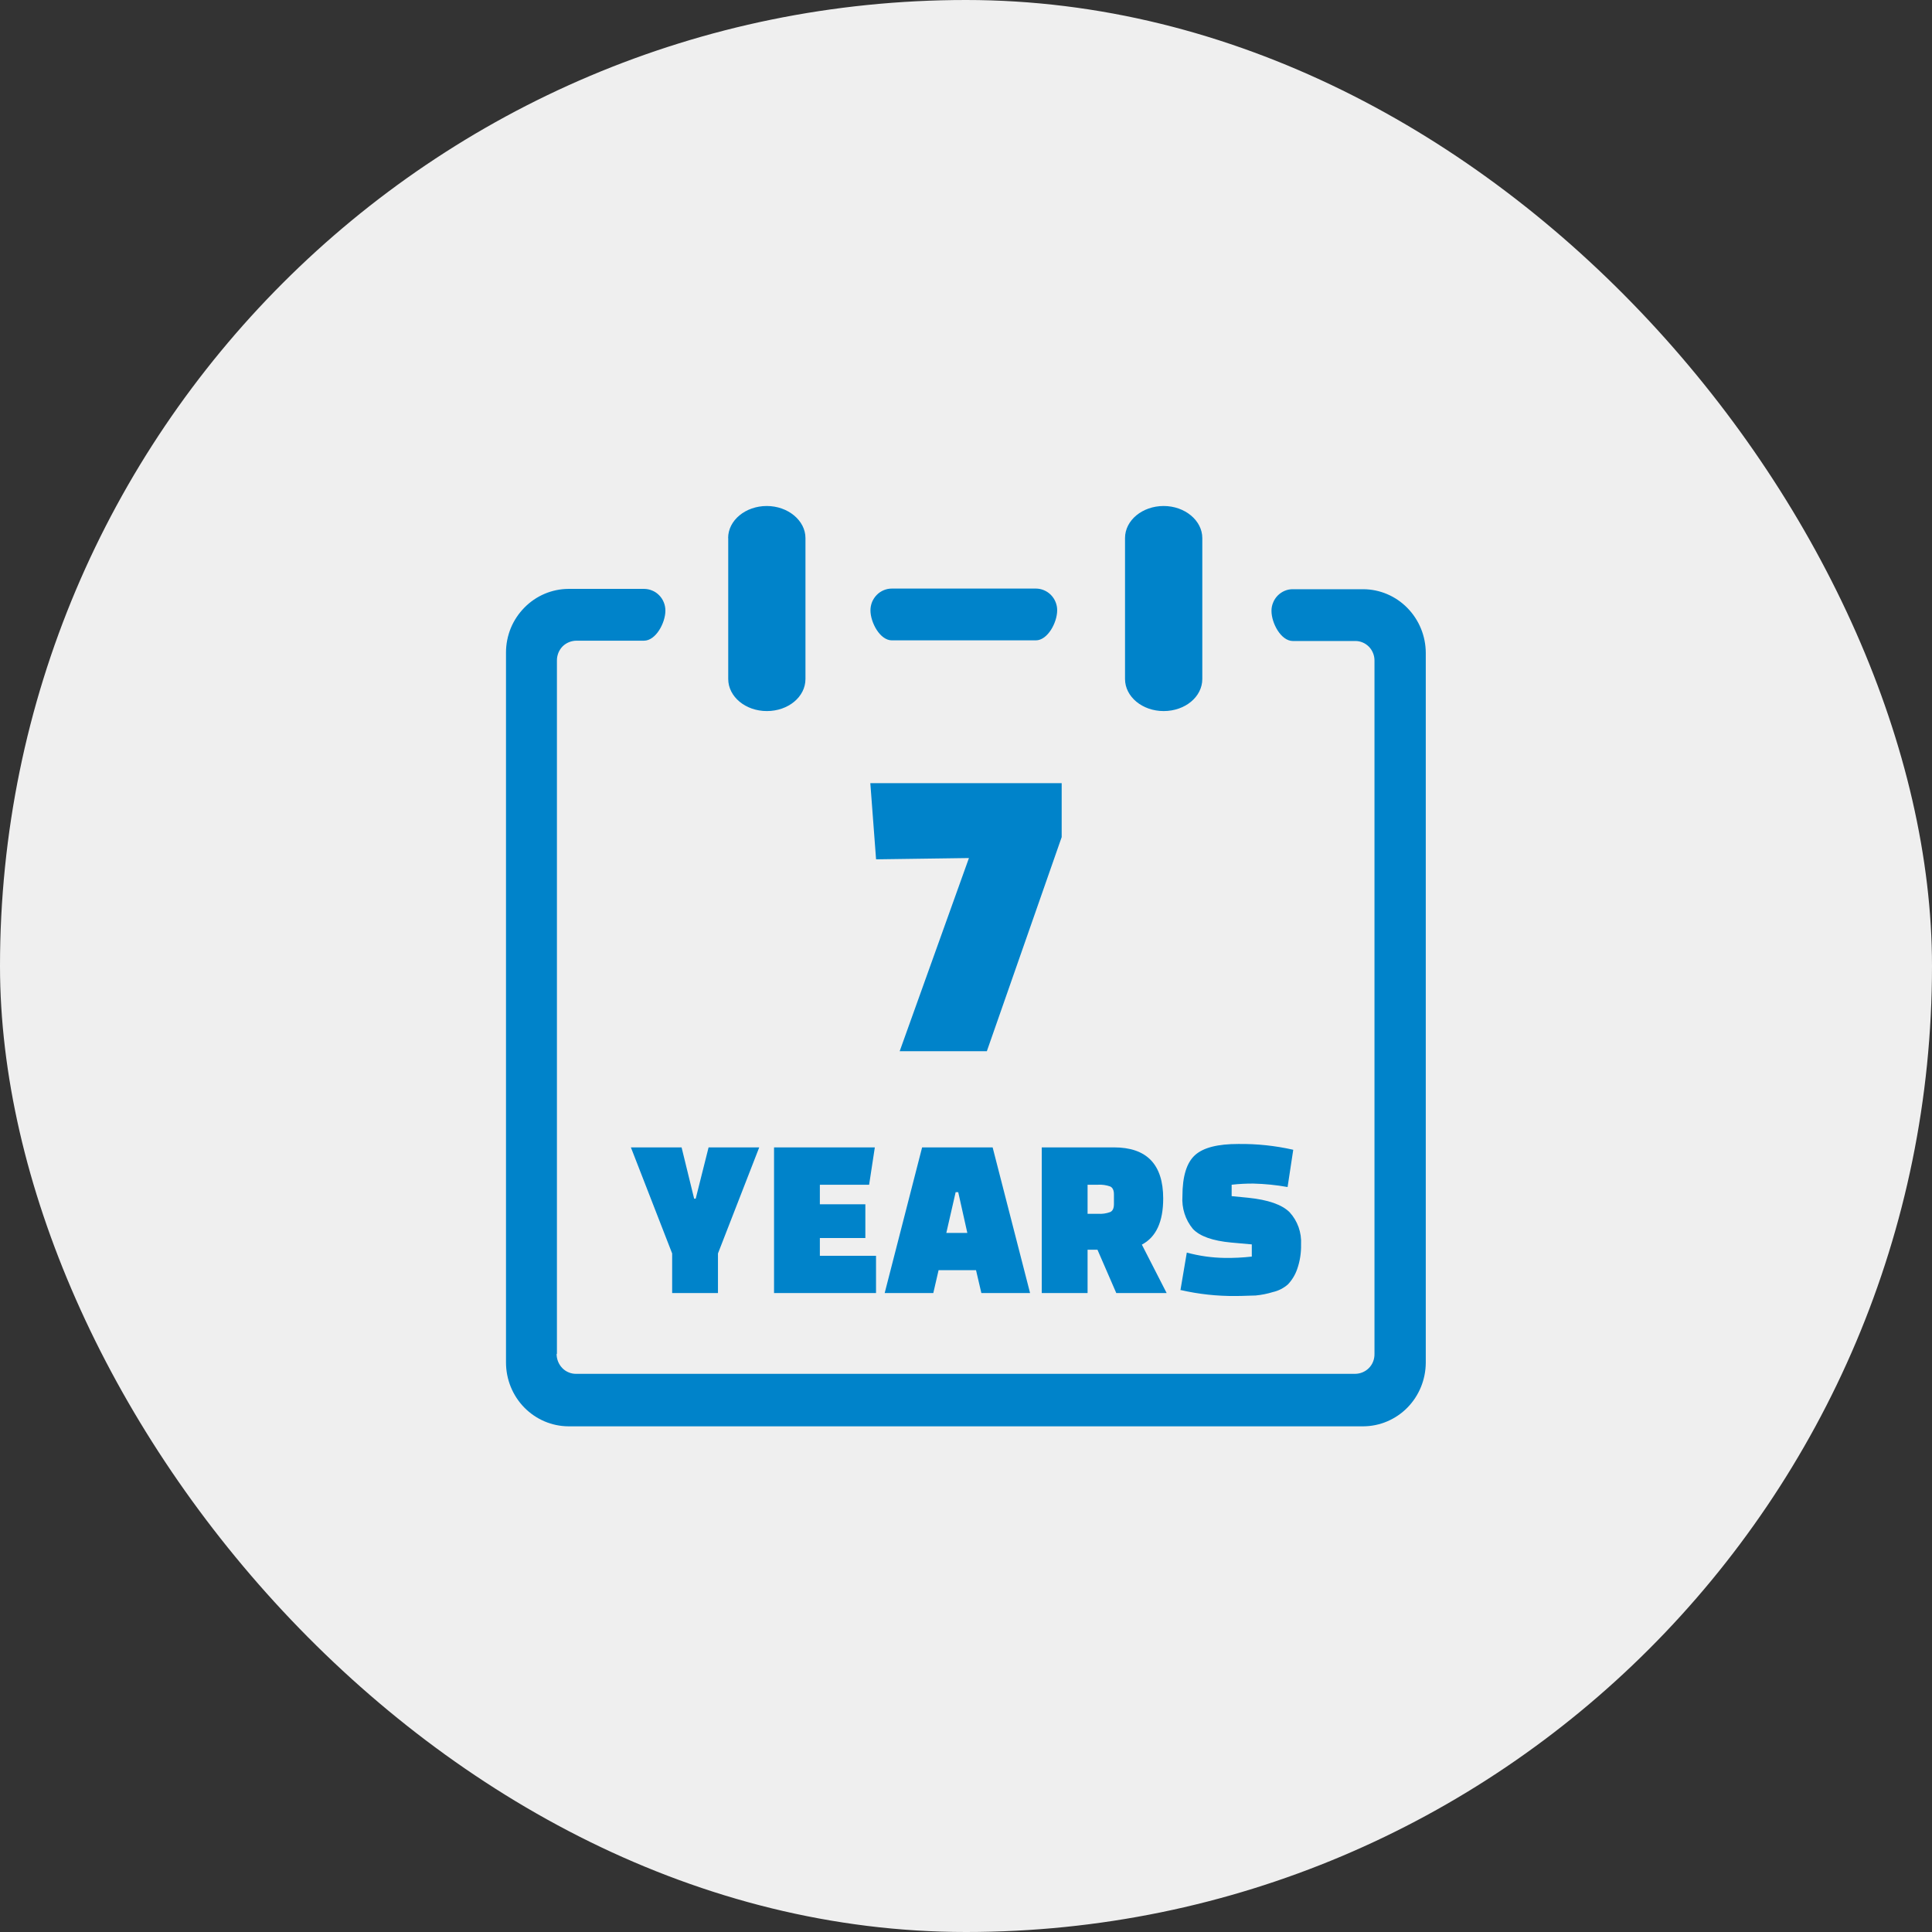 <svg width="42" height="42" viewBox="0 0 42 42" fill="none" xmlns="http://www.w3.org/2000/svg">
<rect x="0" y="0" width="42" height="42" fill="#333333" stroke="none"/>
<rect width="42" height="42" rx="21" fill="#EFEFEF"/>
<g clip-path="url(#clip0_224_21)">
<path d="M14.817 24.943L15.09 26.058H15.124L15.404 24.943H16.505L15.608 27.249V28.11H14.612V27.249L13.715 24.943H14.817ZM18.812 26.914H17.823V27.3H19.044V28.11H16.827V24.943H19.018L18.894 25.755H17.823V26.18H18.812V26.914ZM20.277 28.11H19.232L20.046 24.943H21.579L22.393 28.11H21.334L21.218 27.613H20.404L20.289 28.11H20.277ZM20.775 25.917L20.572 26.803H21.029L20.831 25.917H20.775ZM25.357 28.11H24.267L23.858 27.168H23.643V28.11H22.647V24.943H24.216C24.929 24.943 25.286 25.313 25.287 26.053C25.287 26.56 25.133 26.894 24.823 27.057L25.362 28.11H25.357ZM23.643 25.755V26.387H23.873C23.962 26.393 24.051 26.38 24.135 26.349C24.189 26.325 24.216 26.267 24.216 26.175V25.967C24.216 25.876 24.189 25.818 24.135 25.793C24.051 25.763 23.962 25.75 23.873 25.755H23.643ZM25.66 28.058L25.8 27.23C26.069 27.303 26.345 27.342 26.623 27.346C26.82 27.349 27.017 27.339 27.213 27.317V27.052L26.765 27.012C26.361 26.974 26.083 26.876 25.932 26.715C25.768 26.517 25.687 26.262 25.705 26.003C25.705 25.572 25.797 25.274 25.98 25.11C26.164 24.945 26.479 24.869 26.92 24.869C27.321 24.864 27.722 24.906 28.114 24.995L27.991 25.805C27.745 25.761 27.497 25.736 27.248 25.73C27.09 25.729 26.932 25.737 26.775 25.755V26.003L27.134 26.038C27.569 26.083 27.869 26.187 28.036 26.354C28.122 26.448 28.187 26.557 28.23 26.677C28.272 26.797 28.291 26.924 28.284 27.052C28.288 27.235 28.26 27.418 28.199 27.591C28.156 27.715 28.087 27.829 27.997 27.923C27.904 28.004 27.792 28.061 27.672 28.088C27.549 28.126 27.423 28.151 27.296 28.163C27.188 28.163 27.045 28.174 26.864 28.174C26.461 28.178 26.058 28.134 25.665 28.044L25.66 28.058Z" fill="#0083CA"/>
<path d="M24.457 11.697C24.457 11.31 24.835 11 25.297 11C25.759 11 26.137 11.316 26.137 11.697V14.761C26.137 15.149 25.762 15.458 25.297 15.458C24.831 15.458 24.457 15.144 24.457 14.761V11.697ZM23.08 18.198L21.453 22.853H19.558L21.064 18.653L19.045 18.681L18.92 17.025H23.08V18.184V18.198ZM15.829 11.697C15.829 11.31 16.208 11 16.669 11C17.13 11 17.51 11.316 17.51 11.697V14.761C17.51 15.149 17.136 15.458 16.671 15.458C16.205 15.458 15.831 15.144 15.831 14.761V11.697H15.829ZM12.1 29.433C12.1 29.549 12.145 29.659 12.224 29.741C12.264 29.782 12.311 29.814 12.364 29.835C12.416 29.857 12.472 29.867 12.528 29.866H29.455C29.568 29.866 29.677 29.822 29.758 29.741C29.798 29.701 29.829 29.653 29.85 29.6C29.871 29.547 29.881 29.49 29.88 29.433V14.362C29.881 14.306 29.87 14.25 29.849 14.198C29.828 14.146 29.798 14.099 29.759 14.059C29.72 14.02 29.674 13.988 29.623 13.967C29.572 13.945 29.517 13.934 29.462 13.935H28.106C27.847 13.935 27.641 13.546 27.641 13.282C27.64 13.22 27.652 13.158 27.676 13.101C27.699 13.043 27.733 12.991 27.776 12.947C27.82 12.903 27.871 12.868 27.928 12.844C27.984 12.82 28.045 12.808 28.106 12.809H29.638C29.997 12.811 30.341 12.957 30.595 13.216C30.849 13.475 30.993 13.824 30.995 14.19V29.625C30.993 29.991 30.85 30.341 30.596 30.6C30.341 30.859 29.997 31.005 29.638 31.007H12.357C11.997 31.005 11.652 30.858 11.397 30.598C11.143 30.338 11 29.986 11 29.619V14.183C11 14.002 11.036 13.823 11.104 13.655C11.173 13.488 11.274 13.337 11.4 13.209C11.654 12.95 11.998 12.804 12.357 12.802H14C14.061 12.802 14.121 12.814 14.178 12.838C14.235 12.861 14.286 12.896 14.329 12.94C14.373 12.984 14.407 13.037 14.43 13.094C14.454 13.152 14.465 13.213 14.465 13.276C14.465 13.539 14.258 13.928 14 13.928H12.535C12.421 13.928 12.312 13.972 12.23 14.052C12.191 14.093 12.159 14.141 12.138 14.194C12.117 14.248 12.106 14.305 12.107 14.362C12.107 19.132 12.107 24.64 12.107 29.433H12.1ZM19.389 13.921C19.13 13.921 18.923 13.532 18.923 13.269C18.923 13.207 18.935 13.145 18.958 13.087C18.982 13.03 19.016 12.978 19.059 12.934C19.102 12.889 19.154 12.855 19.21 12.831C19.267 12.807 19.328 12.795 19.389 12.795H22.517C22.578 12.795 22.639 12.807 22.695 12.831C22.752 12.855 22.803 12.889 22.847 12.934C22.89 12.978 22.924 13.03 22.947 13.087C22.971 13.145 22.983 13.207 22.982 13.269C22.982 13.532 22.776 13.921 22.517 13.921H19.389Z" fill="#0083CA"/>
</g>
<defs>
<clipPath id="clip0_224_21">
<rect width="20" height="20" fill="white" transform="translate(11 11)"/>
</clipPath>
</defs>
</svg>
